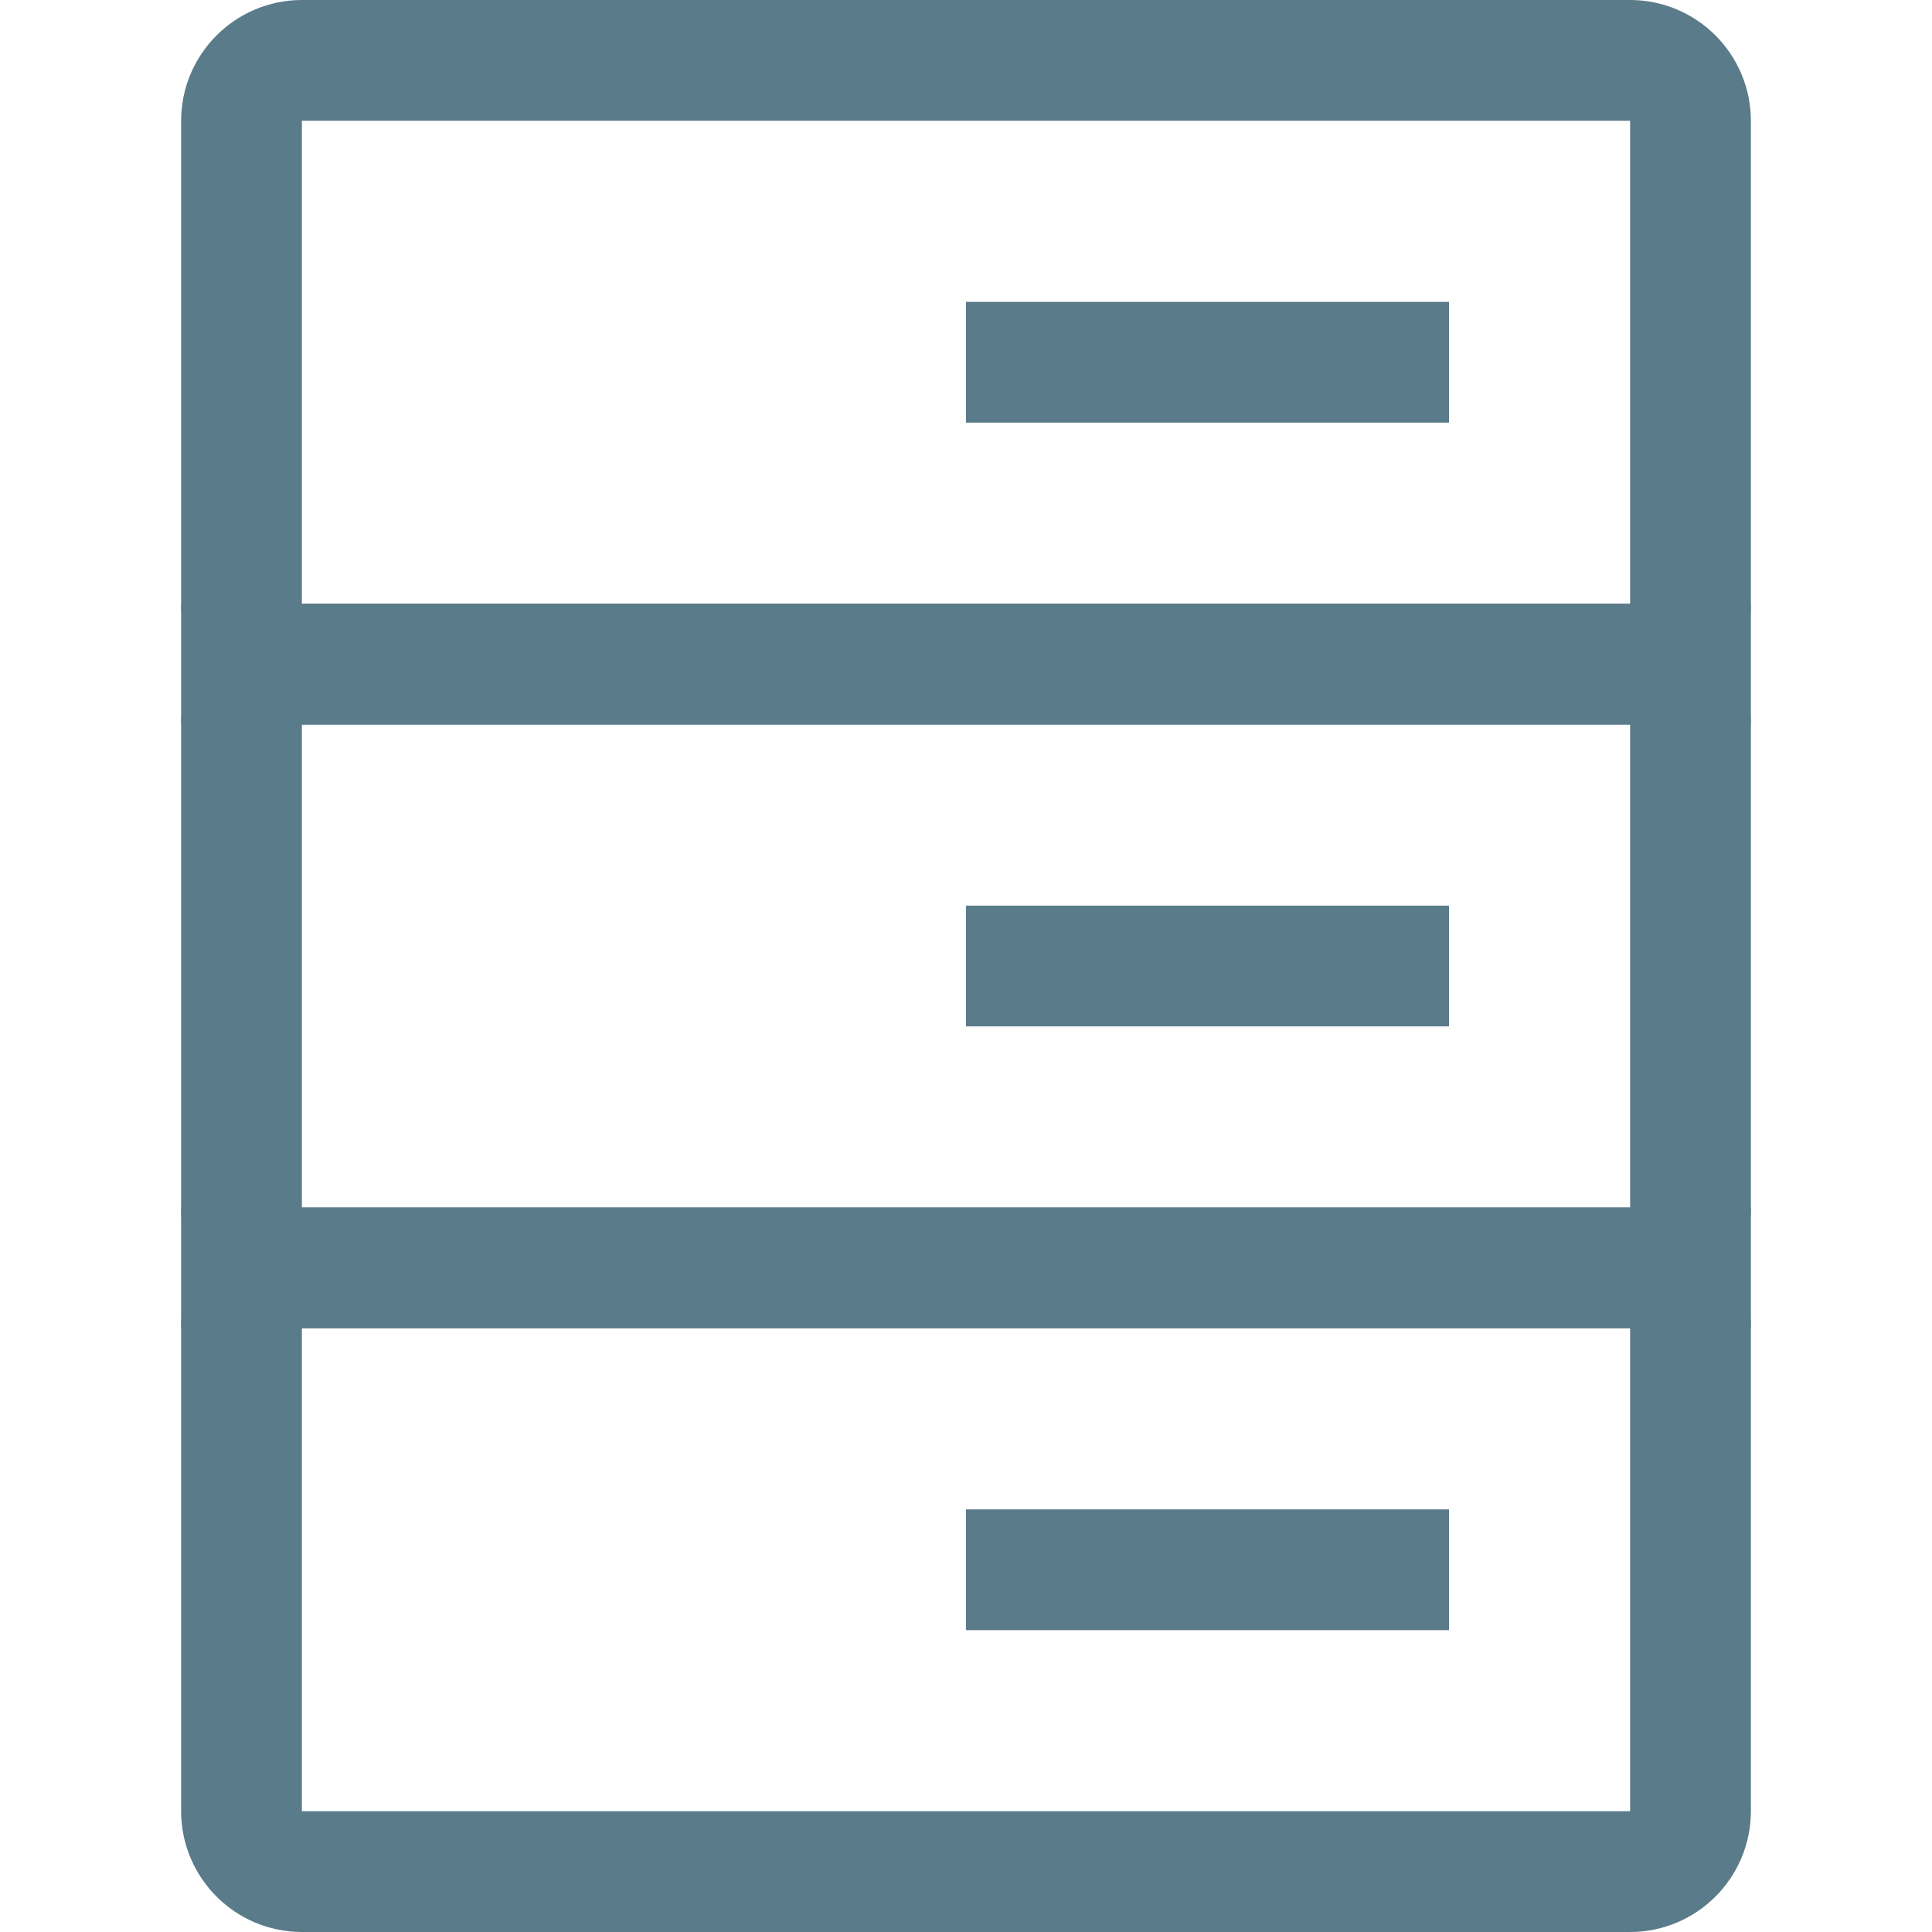 <?xml version="1.0" encoding="utf-8"?>
<!-- Generator: Adobe Illustrator 16.0.0, SVG Export Plug-In . SVG Version: 6.00 Build 0)  -->
<!DOCTYPE svg PUBLIC "-//W3C//DTD SVG 1.1//EN" "http://www.w3.org/Graphics/SVG/1.1/DTD/svg11.dtd">
<svg version="1.1" id="图层_1" xmlns="http://www.w3.org/2000/svg" xmlns:xlink="http://www.w3.org/1999/xlink" x="0px" y="0px"
	 width="32px" height="32px" viewBox="0 0 32 32" enable-background="new 0 0 32 32" xml:space="preserve">
<path fill="none" stroke="#5A7B89" stroke-width="2" stroke-miterlimit="10" d="M1.097,27.229"/>
<path fill="none" stroke="#5A7B89" stroke-width="2" stroke-miterlimit="10" d="M1,1"/>
<g>
	<path fill="none" stroke="#5A7B89" stroke-width="2" stroke-miterlimit="10" d="M28,20c0,0.55-0.45,1-1,1H5c-0.55,0-1-0.45-1-1v-8
		c0-0.55,0.45-1,1-1h22c0.55,0,1,0.45,1,1V20z M28,22c0-0.55-0.45-1-1-1H5c-0.55,0-1,0.45-1,1v8c0,0.55,0.45,1,1,1h22
		c0.55,0,1-0.45,1-1V22z M28,2c0-0.55-0.45-1-1-1H5C4.45,1,4,1.45,4,2v8c0,0.55,0.45,1,1,1h22c0.55,0,1-0.45,1-1V2z"/>
</g>
<line fill="none" stroke="#5A7B89" stroke-width="2" stroke-miterlimit="10" x1="3" y1="11" x2="29" y2="11"/>
<line fill="none" stroke="#5A7B89" stroke-width="2" stroke-miterlimit="10" x1="3" y1="21" x2="29" y2="21"/>
<line fill="none" stroke="#5A7B89" stroke-width="2" stroke-miterlimit="10" x1="16" y1="6" x2="24" y2="6"/>
<line fill="none" stroke="#5A7B89" stroke-width="2" stroke-miterlimit="10" x1="16" y1="16" x2="24" y2="16"/>
<line fill="none" stroke="#5A7B89" stroke-width="2" stroke-miterlimit="10" x1="16" y1="26" x2="24" y2="26"/>
</svg>

